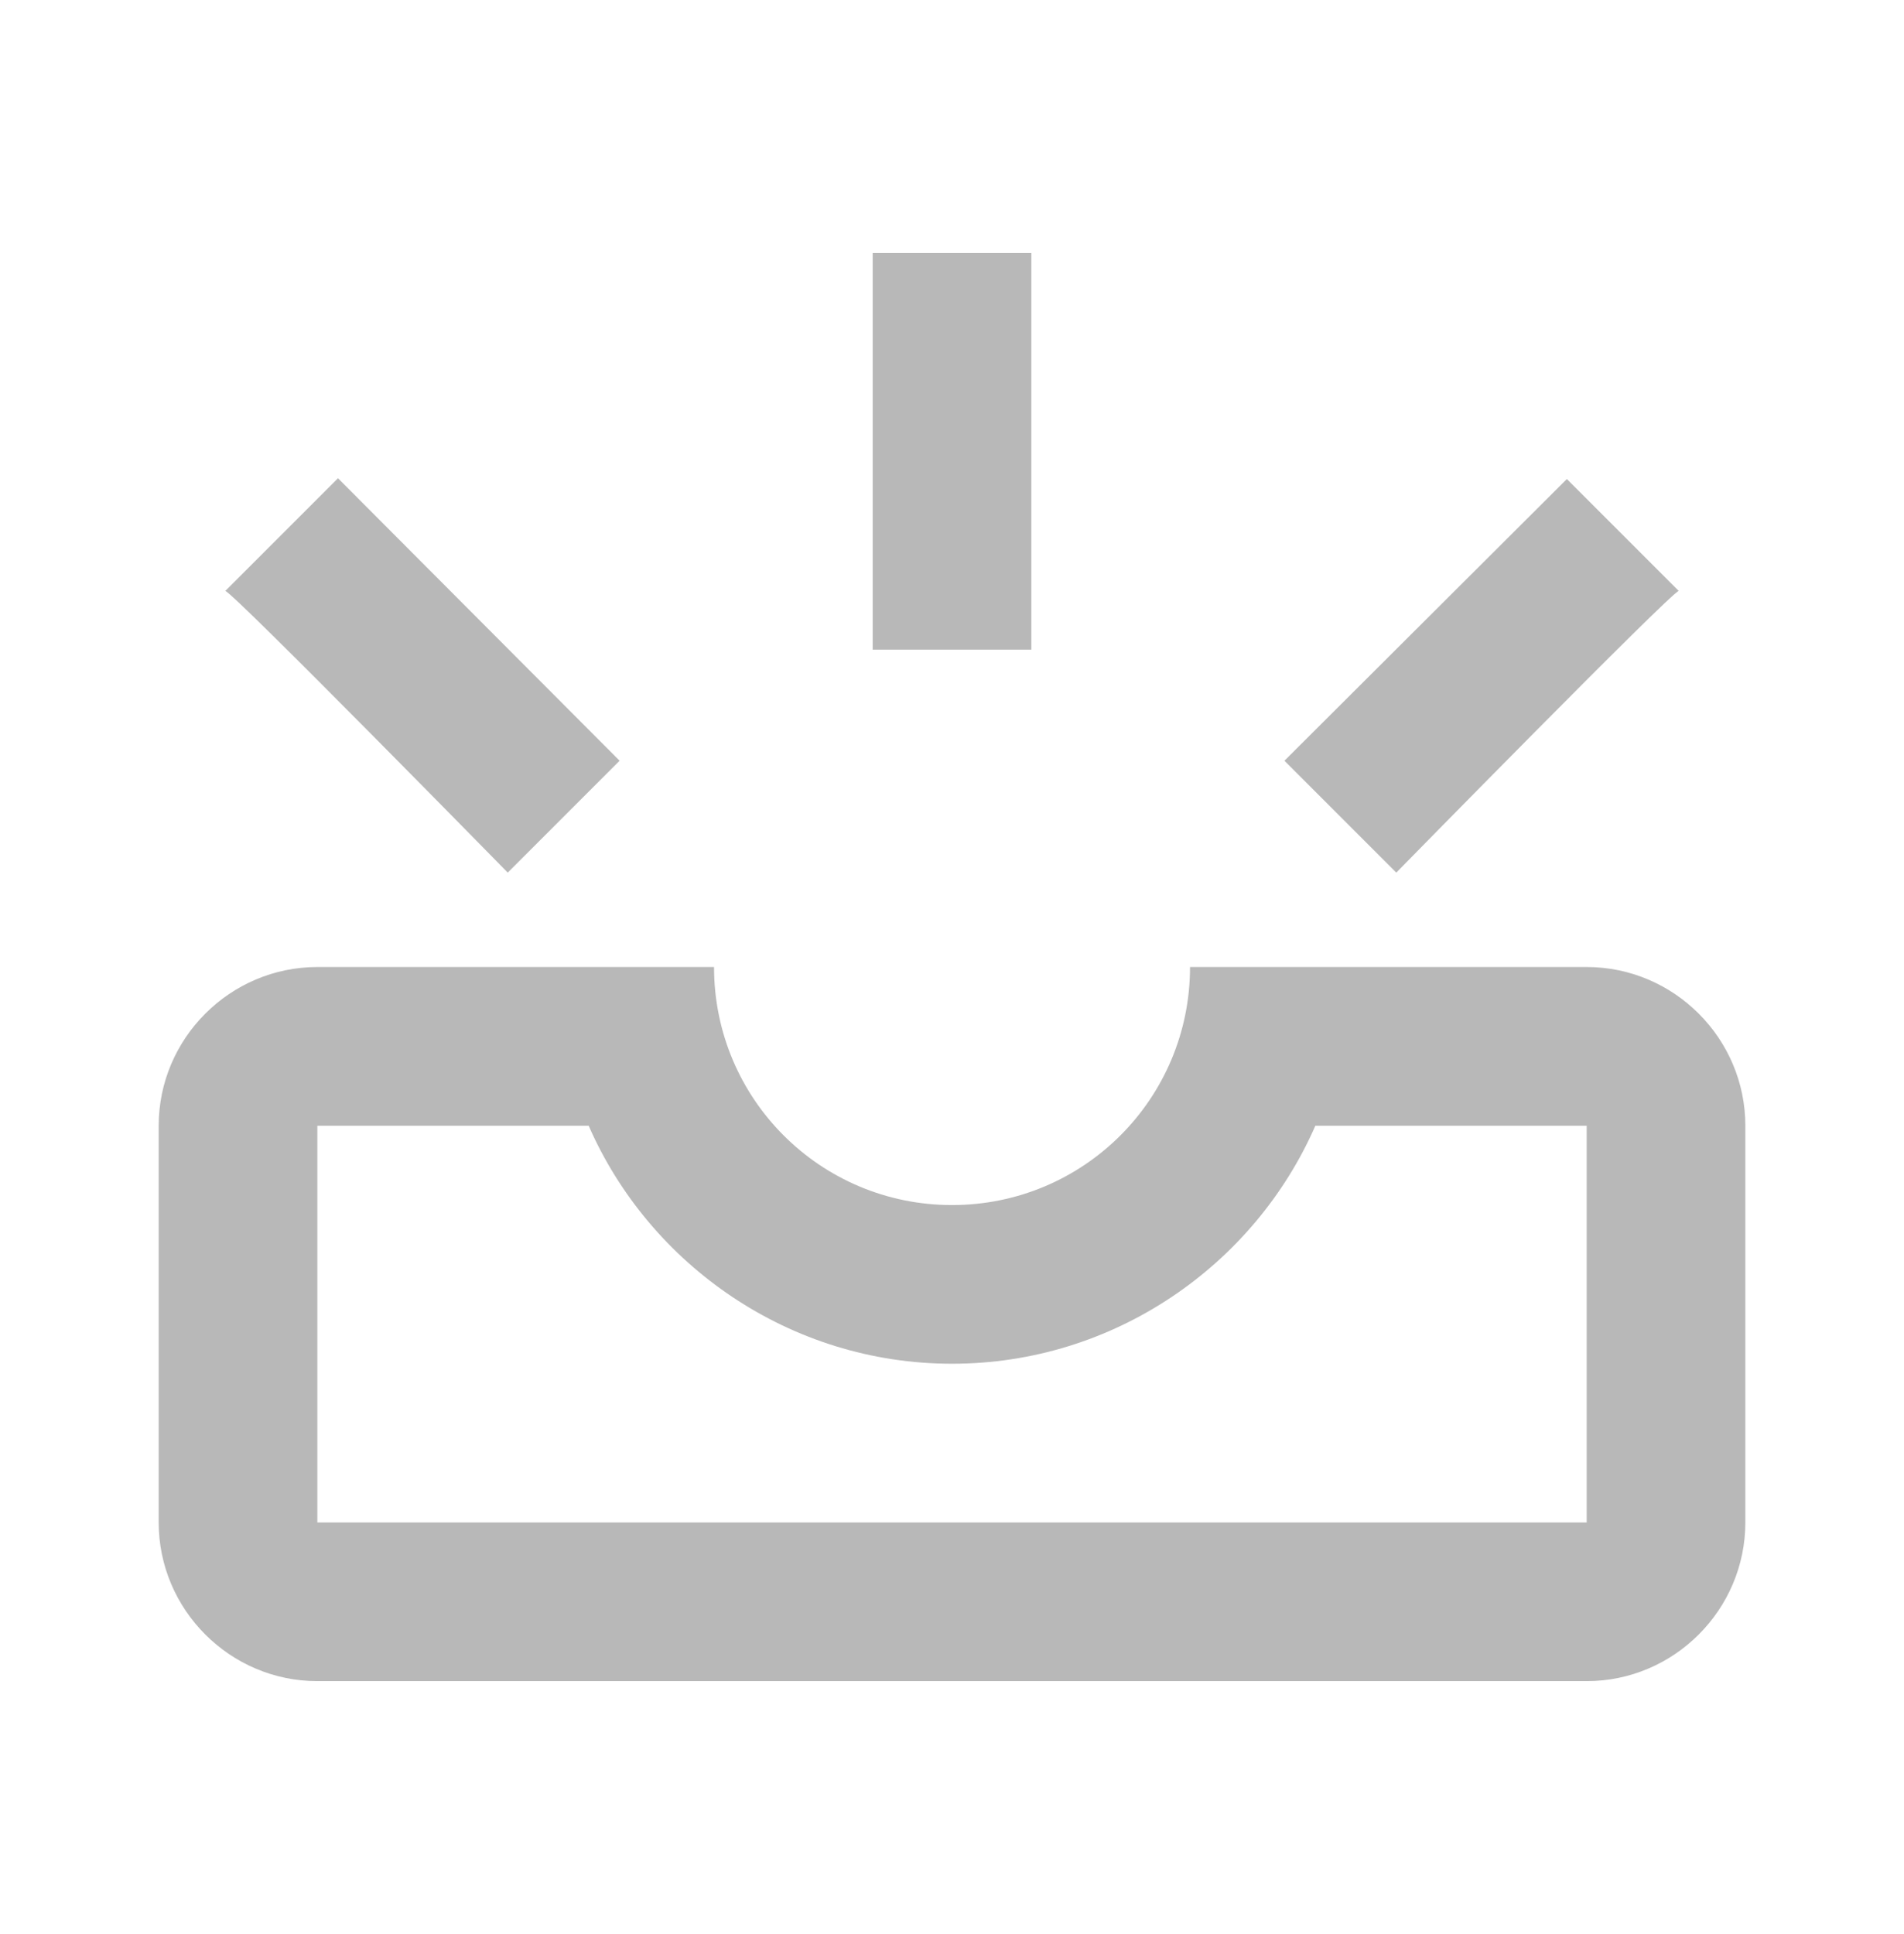 <svg width="64" height="65" viewBox="0 0 64 65" fill="none" xmlns="http://www.w3.org/2000/svg">
<path d="M46.934 29.327L43.174 25.567L52.667 16.1L56.427 19.86C56.134 19.94 46.934 29.327 46.934 29.327ZM34.667 8.5H29.334V21.833H34.667V8.5ZM17.067 29.327L20.827 25.567L11.361 16.073L7.574 19.86C7.867 19.94 17.067 29.327 17.067 29.327ZM53.334 37.833H44.214C42.161 42.527 37.441 45.833 32.001 45.833C26.561 45.833 21.841 42.527 19.787 37.833H10.667V51.167H53.334V37.833ZM53.334 32.5C56.267 32.5 58.667 34.9 58.667 37.833V51.167C58.667 54.1 56.267 56.5 53.334 56.5H10.667C7.734 56.5 5.334 54.1 5.334 51.167V37.833C5.334 34.9 7.734 32.5 10.667 32.5H24.001C24.001 36.927 27.574 40.5 32.001 40.5C36.427 40.5 40.001 36.927 40.001 32.5H53.334Z" fill="#B8B8B8"/>
</svg>
